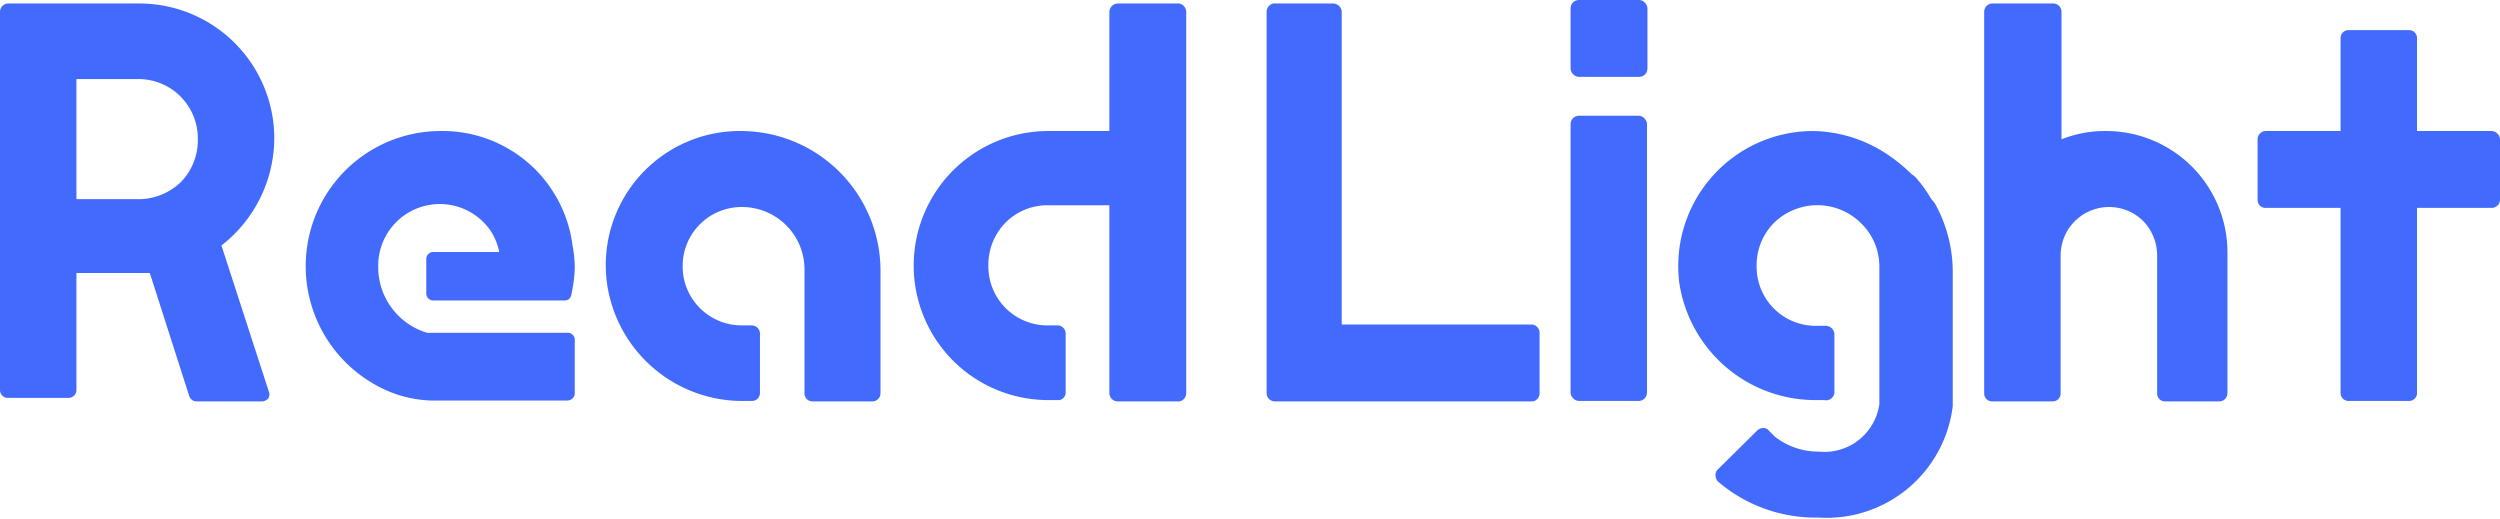 <svg xmlns="http://www.w3.org/2000/svg" viewBox="0 0 57.24 11.89"><defs><style>.cls-1{fill:#426afc;}</style></defs><g id="레이어_2" data-name="레이어 2"><g id="레이어_4" data-name="레이어 4"><rect class="cls-1" x="35.96" width="1.76" height="1.76" rx="0.19"/><rect class="cls-1" x="35.96" y="2.65" width="1.75" height="6.53" rx="0.19"/><path class="cls-1" d="M17,3A3.07,3.07,0,0,0,13.9,6.5a3.13,3.13,0,0,0,3.16,2.68h.16A.18.18,0,0,0,17.4,9V7.64a.19.19,0,0,0-.18-.19H17A1.35,1.35,0,0,1,15.63,6.1,1.35,1.35,0,0,1,17,4.74a1.43,1.43,0,0,1,1.42,1.42V9a.18.18,0,0,0,.18.19H20A.19.19,0,0,0,20.16,9V6.22A3.2,3.2,0,0,0,17,3Z"/><path class="cls-1" d="M6.28,3.17A3.09,3.09,0,0,0,3.2.08h-3A.19.19,0,0,0,0,.27V8.92a.18.18,0,0,0,.19.19H1.57a.18.18,0,0,0,.18-.19V6.25H3.43l.9,2.81a.18.18,0,0,0,.18.13H6a.19.19,0,0,0,.15-.08.18.18,0,0,0,0-.16L5.07,5.62A3.12,3.12,0,0,0,6.28,3.17ZM1.75,1.81H3.17A1.36,1.36,0,0,1,4.53,3.17a1.38,1.38,0,0,1-.39,1,1.4,1.4,0,0,1-1,.39H1.75Z"/><path class="cls-1" d="M27,.08H25.59a.2.2,0,0,0-.19.19V3H24a3.08,3.08,0,1,0,0,6.16h.26A.18.18,0,0,0,24.4,9V7.64a.19.19,0,0,0-.18-.19H24A1.35,1.35,0,0,1,22.63,6.1a1.38,1.38,0,0,1,.39-1,1.35,1.35,0,0,1,1-.4H25.4V9a.19.19,0,0,0,.19.19H27A.19.19,0,0,0,27.16,9V.27A.2.2,0,0,0,27,.08Z"/><path class="cls-1" d="M35.06,7.43H30.72V.27a.2.2,0,0,0-.19-.19H29.15A.2.2,0,0,0,29,.27V9a.19.19,0,0,0,.19.19h5.91A.19.19,0,0,0,35.25,9V7.62A.19.19,0,0,0,35.06,7.43Z"/><path class="cls-1" d="M48.2,3a2.68,2.68,0,0,0-1,.19V.27A.19.19,0,0,0,47,.08H45.62a.19.19,0,0,0-.19.19V9a.18.18,0,0,0,.19.19H47A.18.18,0,0,0,47.18,9V5.84a1.11,1.11,0,0,1,1.89-.78,1.14,1.14,0,0,1,.32.78V9a.18.18,0,0,0,.19.19h1.21A.19.19,0,0,0,51,9V5.79A2.78,2.78,0,0,0,48.2,3Z"/><path class="cls-1" d="M10.08,3A3.09,3.09,0,0,0,7,6.1v.05A3.11,3.11,0,0,0,9,9a2.79,2.79,0,0,0,.85.17H13A.17.17,0,0,0,13.16,9V7.79A.16.16,0,0,0,13,7.62H9.78A1.57,1.57,0,0,1,8.66,6.16V6.1a1.41,1.41,0,0,1,2.57-.82h0a1.33,1.33,0,0,1,.2.49H9.92a.16.16,0,0,0-.16.16v.79a.16.16,0,0,0,.16.16h3a.15.15,0,0,0,.16-.13,3.19,3.19,0,0,0,.08-.62v0a2.73,2.73,0,0,0-.05-.5A3,3,0,0,0,10.08,3Z"/><path class="cls-1" d="M44.22,4.56a3,3,0,0,0-.36-.5S43.8,4,43.78,4a3.75,3.75,0,0,0-.53-.44A3.16,3.16,0,0,0,41.51,3a3.09,3.09,0,0,0-3.06,3.48,3.15,3.15,0,0,0,3.16,2.68h.16A.19.19,0,0,0,42,9V7.65a.2.2,0,0,0-.19-.19h-.23a1.35,1.35,0,0,1-1.36-1.35,1.38,1.38,0,0,1,.39-1,1.42,1.42,0,0,1,2,0,1.38,1.38,0,0,1,.42,1V9s0,0,0,.05l0,0v.2a1.27,1.27,0,0,1-1.39,1.09,1.62,1.62,0,0,1-1-.34l-.13-.13a.17.17,0,0,0-.14-.07.2.2,0,0,0-.14.06l-.9.89a.16.16,0,0,0-.05.14.2.2,0,0,0,.06.14,3.43,3.43,0,0,0,2.29.82A2.91,2.91,0,0,0,44.71,9.3V9.09a.08.08,0,0,0,0,0s0,0,0-.05V6.23a3.23,3.23,0,0,0-.39-1.54A.64.64,0,0,0,44.22,4.56Z"/><path class="cls-1" d="M57.05,3H55.34V.87a.18.18,0,0,0-.18-.18H53.77a.18.18,0,0,0-.18.18V3H51.87a.19.19,0,0,0-.18.19V4.58a.18.18,0,0,0,.18.18h1.72V9a.18.18,0,0,0,.18.18h1.39A.18.18,0,0,0,55.34,9V4.76h1.71a.19.19,0,0,0,.19-.18V3.2A.2.2,0,0,0,57.05,3Z"/></g></g></svg>